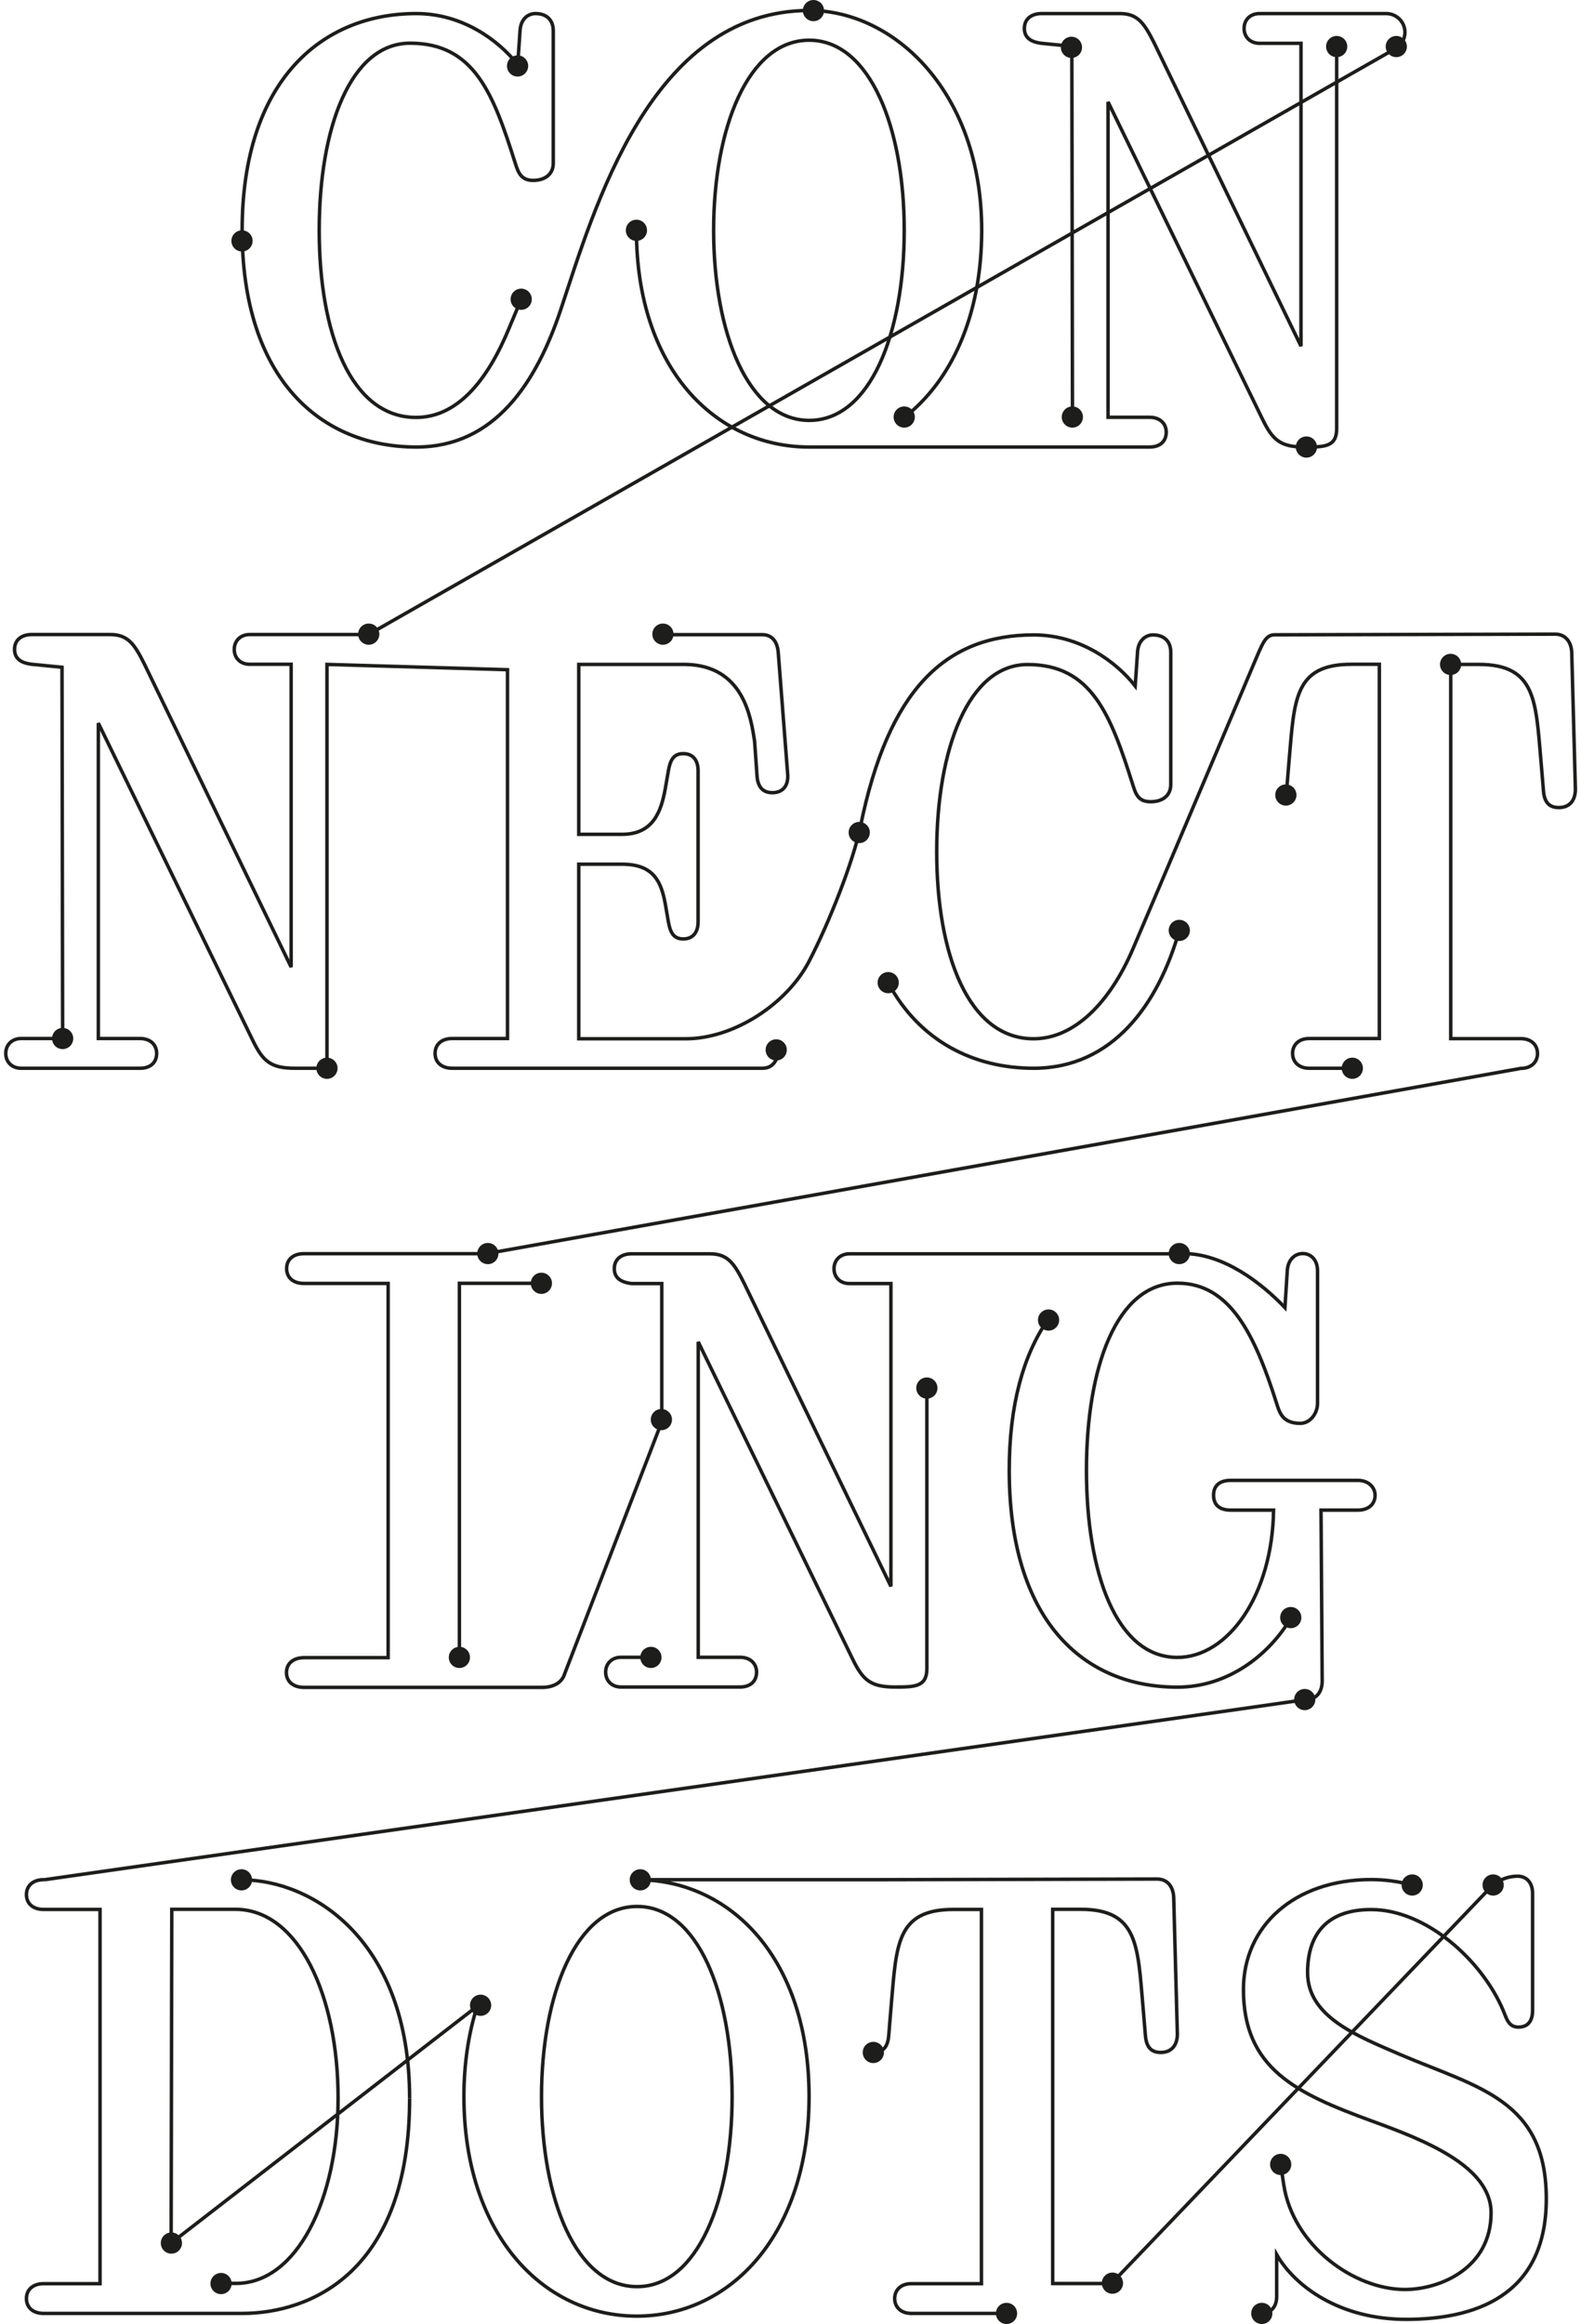 <svg width="341" height="501" viewBox="0 0 341 501" fill="none" xmlns="http://www.w3.org/2000/svg">
<path d="M112.416 66.793C113.68 66.793 114.704 65.769 114.704 64.507C114.704 63.244 113.68 62.221 112.416 62.221C111.153 62.221 110.129 63.244 110.129 64.507C110.129 65.769 111.153 66.793 112.416 66.793Z" fill="#1D1D1B"/>
<path d="M52.198 54.22C53.461 54.22 54.485 53.197 54.485 51.934C54.485 50.672 53.461 49.648 52.198 49.648C50.935 49.648 49.911 50.672 49.911 51.934C49.911 53.197 50.935 54.22 52.198 54.22Z" fill="#1D1D1B"/>
<path d="M111.635 16.503C112.899 16.503 113.923 15.479 113.923 14.217C113.923 12.955 112.899 11.931 111.635 11.931C110.372 11.931 109.348 12.955 109.348 14.217C109.348 15.479 110.372 16.503 111.635 16.503Z" fill="#1D1D1B"/>
<path d="M137.268 51.934C138.531 51.934 139.555 50.911 139.555 49.648C139.555 48.386 138.531 47.362 137.268 47.362C136.005 47.362 134.981 48.386 134.981 49.648C134.981 50.911 136.005 51.934 137.268 51.934Z" fill="#1D1D1B"/>
<path d="M175.452 4.572C176.715 4.572 177.739 3.548 177.739 2.286C177.739 1.023 176.715 0 175.452 0C174.189 0 173.165 1.023 173.165 2.286C173.165 3.548 174.189 4.572 175.452 4.572Z" fill="#1D1D1B"/>
<path d="M231.096 12.489C232.359 12.489 233.383 11.465 233.383 10.203C233.383 8.94 232.359 7.917 231.096 7.917C229.833 7.917 228.809 8.94 228.809 10.203C228.809 11.465 229.833 12.489 231.096 12.489Z" fill="#1D1D1B"/>
<path d="M301.16 12.321C302.423 12.321 303.447 11.298 303.447 10.035C303.447 8.773 302.423 7.75 301.16 7.75C299.897 7.75 298.873 8.773 298.873 10.035C298.873 11.298 299.897 12.321 301.16 12.321Z" fill="#1D1D1B"/>
<path d="M195.032 92.188C196.295 92.188 197.319 91.165 197.319 89.902C197.319 88.64 196.295 87.616 195.032 87.616C193.769 87.616 192.745 88.64 192.745 89.902C192.745 91.165 193.769 92.188 195.032 92.188Z" fill="#1D1D1B"/>
<path d="M79.532 138.993C80.795 138.993 81.819 137.97 81.819 136.707C81.819 135.445 80.795 134.421 79.532 134.421C78.269 134.421 77.245 135.445 77.245 136.707C77.245 137.97 78.269 138.993 79.532 138.993Z" fill="#1D1D1B"/>
<path d="M142.986 138.993C144.249 138.993 145.273 137.97 145.273 136.707C145.273 135.445 144.249 134.421 142.986 134.421C141.723 134.421 140.699 135.445 140.699 136.707C140.699 137.97 141.723 138.993 142.986 138.993Z" fill="#1D1D1B"/>
<path d="M167.419 228.617C168.682 228.617 169.706 227.593 169.706 226.331C169.706 225.068 168.682 224.045 167.419 224.045C166.156 224.045 165.132 225.068 165.132 226.331C165.132 227.593 166.156 228.617 167.419 228.617Z" fill="#1D1D1B"/>
<path d="M185.326 181.756C186.589 181.756 187.613 180.732 187.613 179.47C187.613 178.207 186.589 177.184 185.326 177.184C184.062 177.184 183.038 178.207 183.038 179.47C183.038 180.732 184.062 181.756 185.326 181.756Z" fill="#1D1D1B"/>
<path d="M13.512 226.164C14.775 226.164 15.799 225.14 15.799 223.878C15.799 222.615 14.775 221.592 13.512 221.592C12.249 221.592 11.225 222.615 11.225 223.878C11.225 225.14 12.249 226.164 13.512 226.164Z" fill="#1D1D1B"/>
<path d="M70.523 232.575C71.786 232.575 72.81 231.552 72.81 230.289C72.81 229.027 71.786 228.003 70.523 228.003C69.26 228.003 68.236 229.027 68.236 230.289C68.236 231.552 69.26 232.575 70.523 232.575Z" fill="#1D1D1B"/>
<path d="M254.358 202.858C255.621 202.858 256.645 201.835 256.645 200.573C256.645 199.31 255.621 198.287 254.358 198.287C253.095 198.287 252.071 199.31 252.071 200.573C252.071 201.835 253.095 202.858 254.358 202.858Z" fill="#1D1D1B"/>
<path d="M277.341 173.672C278.604 173.672 279.628 172.648 279.628 171.386C279.628 170.124 278.604 169.1 277.341 169.1C276.078 169.1 275.054 170.124 275.054 171.386C275.054 172.648 276.078 173.672 277.341 173.672Z" fill="#1D1D1B"/>
<path d="M291.677 232.575C292.94 232.575 293.964 231.552 293.964 230.289C293.964 229.027 292.94 228.003 291.677 228.003C290.414 228.003 289.39 229.027 289.39 230.289C289.39 231.552 290.414 232.575 291.677 232.575Z" fill="#1D1D1B"/>
<path d="M312.875 145.517C314.138 145.517 315.162 144.493 315.162 143.231C315.162 141.968 314.138 140.945 312.875 140.945C311.612 140.945 310.588 141.968 310.588 143.231C310.588 144.493 311.612 145.517 312.875 145.517Z" fill="#1D1D1B"/>
<path d="M105.22 272.522C106.484 272.522 107.507 271.499 107.507 270.237C107.507 268.974 106.484 267.951 105.22 267.951C103.957 267.951 102.933 268.974 102.933 270.237C102.933 271.499 103.957 272.522 105.22 272.522Z" fill="#1D1D1B"/>
<path d="M254.358 272.522C255.621 272.522 256.645 271.499 256.645 270.237C256.645 268.974 255.621 267.951 254.358 267.951C253.095 267.951 252.071 268.974 252.071 270.237C252.071 271.499 253.095 272.522 254.358 272.522Z" fill="#1D1D1B"/>
<path d="M116.767 278.934C118.031 278.934 119.055 277.911 119.055 276.648C119.055 275.386 118.031 274.362 116.767 274.362C115.504 274.362 114.48 275.386 114.48 276.648C114.48 277.911 115.504 278.934 116.767 278.934Z" fill="#1D1D1B"/>
<path d="M99.084 359.582C100.347 359.582 101.371 358.558 101.371 357.296C101.371 356.033 100.347 355.01 99.084 355.01C97.821 355.01 96.797 356.033 96.797 357.296C96.797 358.558 97.821 359.582 99.084 359.582Z" fill="#1D1D1B"/>
<path d="M142.651 308.316C143.914 308.316 144.938 307.293 144.938 306.031C144.938 304.768 143.914 303.745 142.651 303.745C141.388 303.745 140.364 304.768 140.364 306.031C140.364 307.293 141.388 308.316 142.651 308.316Z" fill="#1D1D1B"/>
<path d="M199.913 301.514C201.176 301.514 202.2 300.491 202.2 299.228C202.2 297.966 201.176 296.942 199.913 296.942C198.65 296.942 197.626 297.966 197.626 299.228C197.626 300.491 198.65 301.514 199.913 301.514Z" fill="#1D1D1B"/>
<path d="M226.159 286.851C227.422 286.851 228.446 285.828 228.446 284.565C228.446 283.303 227.422 282.279 226.159 282.279C224.896 282.279 223.872 283.303 223.872 284.565C223.872 285.828 224.896 286.851 226.159 286.851Z" fill="#1D1D1B"/>
<path d="M278.401 350.996C279.664 350.996 280.688 349.972 280.688 348.71C280.688 347.447 279.664 346.424 278.401 346.424C277.138 346.424 276.114 347.447 276.114 348.71C276.114 349.972 277.138 350.996 278.401 350.996Z" fill="#1D1D1B"/>
<path d="M281.413 368.669C282.676 368.669 283.7 367.645 283.7 366.383C283.7 365.121 282.676 364.097 281.413 364.097C280.15 364.097 279.126 365.121 279.126 366.383C279.126 367.645 280.15 368.669 281.413 368.669Z" fill="#1D1D1B"/>
<path d="M52.086 407.529C53.35 407.529 54.374 406.506 54.374 405.243C54.374 403.981 53.35 402.958 52.086 402.958C50.823 402.958 49.799 403.981 49.799 405.243C49.799 406.506 50.823 407.529 52.086 407.529Z" fill="#1D1D1B"/>
<path d="M47.679 494.56C48.943 494.56 49.967 493.537 49.967 492.274C49.967 491.012 48.943 489.988 47.679 489.988C46.416 489.988 45.392 491.012 45.392 492.274C45.392 493.537 46.416 494.56 47.679 494.56Z" fill="#1D1D1B"/>
<path d="M36.969 485.835C38.232 485.835 39.256 484.812 39.256 483.549C39.256 482.287 38.232 481.263 36.969 481.263C35.706 481.263 34.682 482.287 34.682 483.549C34.682 484.812 35.706 485.835 36.969 485.835Z" fill="#1D1D1B"/>
<path d="M103.658 434.57C104.921 434.57 105.945 433.546 105.945 432.284C105.945 431.021 104.921 429.998 103.658 429.998C102.395 429.998 101.371 431.021 101.371 432.284C101.371 433.546 102.395 434.57 103.658 434.57Z" fill="#1D1D1B"/>
<path d="M138.105 407.529C139.368 407.529 140.392 406.506 140.392 405.243C140.392 403.981 139.368 402.958 138.105 402.958C136.842 402.958 135.818 403.981 135.818 405.243C135.818 406.506 136.842 407.529 138.105 407.529Z" fill="#1D1D1B"/>
<path d="M188.366 444.745C189.629 444.745 190.653 443.721 190.653 442.459C190.653 441.196 189.629 440.173 188.366 440.173C187.103 440.173 186.079 441.196 186.079 442.459C186.079 443.721 187.103 444.745 188.366 444.745Z" fill="#1D1D1B"/>
<path d="M217.095 501C218.358 501 219.382 499.977 219.382 498.714C219.382 497.452 218.358 496.428 217.095 496.428C215.831 496.428 214.807 497.452 214.807 498.714C214.807 499.977 215.831 501 217.095 501Z" fill="#1D1D1B"/>
<path d="M239.938 494.477C241.201 494.477 242.225 493.453 242.225 492.191C242.225 490.928 241.201 489.905 239.938 489.905C238.675 489.905 237.651 490.928 237.651 492.191C237.651 493.453 238.675 494.477 239.938 494.477Z" fill="#1D1D1B"/>
<path d="M304.591 408.645C305.854 408.645 306.878 407.621 306.878 406.359C306.878 405.096 305.854 404.073 304.591 404.073C303.328 404.073 302.304 405.096 302.304 406.359C302.304 407.621 303.328 408.645 304.591 408.645Z" fill="#1D1D1B"/>
<path d="M322.051 408.645C323.314 408.645 324.338 407.621 324.338 406.359C324.338 405.096 323.314 404.073 322.051 404.073C320.788 404.073 319.764 405.096 319.764 406.359C319.764 407.621 320.788 408.645 322.051 408.645Z" fill="#1D1D1B"/>
<path d="M276.225 468.886C277.488 468.886 278.512 467.862 278.512 466.6C278.512 465.337 277.488 464.314 276.225 464.314C274.962 464.314 273.938 465.337 273.938 466.6C273.938 467.862 274.962 468.886 276.225 468.886Z" fill="#1D1D1B"/>
<path d="M272.153 501C273.416 501 274.44 499.977 274.44 498.714C274.44 497.452 273.416 496.428 272.153 496.428C270.89 496.428 269.866 497.452 269.866 498.714C269.866 499.977 270.89 501 272.153 501Z" fill="#1D1D1B"/>
<path d="M140.392 359.582C141.655 359.582 142.679 358.558 142.679 357.296C142.679 356.033 141.655 355.01 140.392 355.01C139.129 355.01 138.105 356.033 138.105 357.296C138.105 358.558 139.129 359.582 140.392 359.582Z" fill="#1D1D1B"/>
<path d="M191.574 214.121C192.837 214.121 193.861 213.097 193.861 211.835C193.861 210.572 192.837 209.549 191.574 209.549C190.31 209.549 189.286 210.572 189.286 211.835C189.286 213.097 190.31 214.121 191.574 214.121Z" fill="#1D1D1B"/>
<path d="M281.776 98.656C283.039 98.656 284.063 97.632 284.063 96.37C284.063 95.107 283.039 94.084 281.776 94.084C280.512 94.084 279.488 95.107 279.488 96.37C279.488 97.632 280.512 98.656 281.776 98.656Z" fill="#1D1D1B"/>
<path d="M231.291 92.188C232.554 92.188 233.578 91.165 233.578 89.902C233.578 88.64 232.554 87.616 231.291 87.616C230.028 87.616 229.004 88.64 229.004 89.902C229.004 91.165 230.028 92.188 231.291 92.188Z" fill="#1D1D1B"/>
<path d="M288.302 12.321C289.565 12.321 290.589 11.298 290.589 10.035C290.589 8.773 289.565 7.75 288.302 7.75C287.039 7.75 286.015 8.773 286.015 10.035C286.015 11.298 287.039 12.321 288.302 12.321Z" fill="#1D1D1B"/>
<path d="M174.531 8.669C161.339 8.669 153.919 27.626 153.919 49.648C153.919 71.671 161.339 90.627 174.531 90.627C187.724 90.627 195.032 71.81 195.032 49.648C195.032 27.486 187.613 8.669 174.531 8.669Z" stroke="#1D1D1B" stroke-width="0.75"/>
<path d="M167.893 226.331C167.754 228.505 166.75 230.289 164.435 230.289H97.55C95.235 230.289 93.841 229.007 93.841 227.084C93.841 225.16 95.235 223.878 97.55 223.878H109.46V144.374L70.523 143.231V230.289H63.606C58.362 230.289 56.689 228.756 54.513 224.268L21.21 155.887V223.878H30.191C32.506 223.878 33.789 225.3 33.789 227.084C33.789 229.007 32.506 230.289 30.191 230.289H4.559C2.634 230.289 1.24 229.007 1.24 227.084C1.24 225.16 2.662 223.878 4.559 223.878H13.512L13.373 143.844L6.846 143.203C4.81 142.952 3.136 142.171 3.136 139.997C3.136 137.823 4.81 136.791 6.846 136.791H23.748C27.597 136.791 28.992 138.826 31.168 143.203L62.797 208.49V143.203H53.844C51.919 143.203 50.525 141.92 50.525 139.997C50.525 138.073 51.947 136.791 53.844 136.791H79.476L300.965 10.482C302.248 9.757 303.029 8.419 303.029 6.969C303.029 4.739 301.216 2.927 298.985 2.927H271.651C269.726 2.927 268.332 4.21 268.332 6.133C268.332 8.057 269.754 9.339 271.651 9.339H280.604V74.626L248.975 9.339C246.799 4.99 245.377 2.927 241.556 2.927H224.653C222.617 2.927 220.943 3.959 220.943 6.133C220.943 8.307 222.617 9.088 224.653 9.339L231.18 9.98L231.319 90.014" stroke="#1D1D1B" stroke-width="0.75"/>
<path d="M254.358 200.573C249.867 216.462 239.994 230.289 222.952 230.289C209.982 230.289 198.323 224.435 191.573 211.863" stroke="#1D1D1B" stroke-width="0.75"/>
<path d="M291.565 230.289H282.389C280.074 230.289 278.791 228.868 278.791 227.084C278.791 225.299 280.074 223.878 282.389 223.878H297.506V143.203H291.482C279.042 143.203 279.182 151.008 278.038 163.943L277.536 170.076C277.536 170.578 277.452 171.024 277.369 171.442" stroke="#1D1D1B" stroke-width="0.75"/>
<path d="M116.768 276.648H99.084V357.324" stroke="#1D1D1B" stroke-width="0.75"/>
<path d="M199.913 299.089V359.721C199.913 363.679 197.235 363.679 192.996 363.679C187.752 363.679 186.079 362.146 183.903 357.658L150.6 289.276V357.267H159.581C161.896 357.267 163.179 358.689 163.179 360.473C163.179 362.397 161.896 363.679 159.581 363.679H133.949C132.024 363.679 130.63 362.397 130.63 360.473C130.63 358.55 132.052 357.267 133.949 357.267H140.392M142.763 136.819H164.407C166.722 136.819 167.726 138.603 167.865 140.777L169.901 167.037C170.041 169.351 168.869 170.884 166.582 170.884C164.295 170.884 163.375 169.351 163.263 167.037L162.761 159.873C161.98 154.632 160.335 143.481 147.895 143.23H124.828V179.86H134.172C140.95 179.86 142.623 174.87 143.516 169.88L144.157 166.173C144.548 163.998 145.189 162.465 147.365 162.465C149.54 162.465 150.572 163.998 150.572 166.173V198.705C150.572 200.879 149.54 202.412 147.365 202.412C145.189 202.412 144.548 200.879 144.157 198.705L143.516 194.997C142.623 190.007 140.95 186.3 134.172 186.3H124.828V223.933H147.895C158.354 223.933 169.734 216.379 174.476 207.291C178.771 199.067 184.043 185.742 185.605 178.076C191.573 148.833 203.79 136.874 222.952 136.874C232.937 136.874 240.747 142.645 244.847 147.886L245.349 140.582C245.488 138.157 247.022 136.874 248.668 136.874C251.234 136.874 252.517 138.408 252.517 140.582V169.128C252.517 171.441 250.843 172.835 248.166 172.835C245.488 172.835 244.958 171.163 244.317 169.128C239.575 154.158 235.475 143.258 221.641 143.258C208.838 143.258 202.033 161.573 202.033 183.596C202.033 205.618 208.81 223.933 222.924 223.933C231.765 223.933 239.436 216.044 244.345 204.587C251.206 188.586 271.344 140.944 271.344 140.944C272.46 138.435 273.129 136.846 274.942 136.846L335.411 136.707C337.838 136.707 339.009 138.631 339.009 140.944L339.79 170.131C339.79 172.445 338.647 174.09 336.192 174.09C333.738 174.09 332.985 172.417 332.873 170.131L332.371 164.11C331.228 151.175 331.339 143.23 318.927 143.23H312.903V223.905H328.02C330.335 223.905 331.618 225.327 331.618 227.111C331.618 228.895 330.335 230.317 328.02 230.317L104.886 270.264H65.53C63.215 270.264 61.821 271.547 61.821 273.47C61.821 275.394 63.215 276.676 65.53 276.676H83.716V357.351H65.642C63.215 357.351 61.793 358.633 61.793 360.557C61.793 362.48 63.187 363.763 65.642 363.763H116.879C119.306 363.763 121.23 362.787 121.816 360.752L142.735 306.504V276.704H136.208C134.172 276.453 132.498 275.672 132.498 273.498C132.498 271.324 134.172 270.292 136.208 270.292H153.111C156.96 270.292 158.354 272.327 160.53 276.704L192.159 341.991V276.704H183.206C181.281 276.704 179.887 275.421 179.887 273.498C179.887 271.574 181.309 270.292 183.206 270.292H255.195" stroke="#1D1D1B" stroke-width="0.75"/>
<path d="M255.25 270.237C263.953 270.237 272.153 276.648 277.145 281.889L277.648 273.944C277.787 271.519 279.321 270.237 280.967 270.237C282.891 270.237 284.174 271.77 284.174 273.944V302.49C284.174 304.804 282.501 306.839 280.465 306.839C276.616 306.839 275.974 304.525 275.333 302.49C270.591 287.52 265.208 276.621 253.939 276.621C240.747 276.621 234.332 294.936 234.332 316.958C234.332 338.981 240.747 357.296 253.939 357.296C264.817 357.296 274.44 343.971 274.691 325.544H265.459C263.144 325.544 261.749 324.513 261.749 322.338C261.749 320.164 263.172 319.133 265.459 319.133H292.876C295.191 319.133 296.586 320.666 296.586 322.338C296.586 324.262 295.164 325.544 292.876 325.544H284.927L285.178 362.425C285.178 364.599 284.035 366.383 281.72 366.383L9.412 405.244" stroke="#1D1D1B" stroke-width="0.75"/>
<path d="M52.086 405.244C67.455 405.244 88.346 418.318 88.346 452.355" stroke="#1D1D1B" stroke-width="0.75"/>
<path d="M137.407 492.944C150.461 492.944 157.908 474.127 157.908 451.965C157.908 429.803 150.489 410.986 137.407 410.986C124.326 410.986 116.795 429.943 116.795 451.965C116.795 473.988 124.215 492.944 137.407 492.944Z" stroke="#1D1D1B" stroke-width="0.75"/>
<path d="M217.094 498.714H196.566C194.251 498.714 192.968 497.292 192.968 495.508C192.968 493.724 194.251 492.302 196.566 492.302H211.683V411.627H205.659C193.219 411.627 193.359 419.433 192.215 432.367L191.713 438.5C191.573 440.814 190.82 442.459 188.394 442.459M327.351 404.463C325.092 404.463 322.944 405.383 321.382 407L239.715 492.274H227.052V411.599H233.077C245.516 411.599 245.377 419.544 246.52 432.479L247.022 438.5C247.162 440.814 247.915 442.459 250.342 442.459C252.768 442.459 253.94 440.786 253.94 438.5L253.159 409.313C253.159 407 252.015 405.076 249.561 405.076L189.091 405.216H137.352C157.601 405.216 174.504 422.248 174.504 451.937C174.504 481.626 157.601 499.299 137.352 499.299C117.102 499.299 100.06 481.626 100.06 451.937C100.06 444.745 101.092 438.222 102.933 432.479L36.913 483.549L37.053 411.599H50.748C64.443 411.599 72.922 430.305 72.922 452.299C72.922 474.294 63.968 492.247 50.887 492.247H47.54" stroke="#1D1D1B" stroke-width="0.75"/>
<path d="M327.351 404.463C329.275 404.463 330.558 405.885 330.558 408.17V433.399C330.558 435.713 329.526 436.995 327.49 436.995C325.315 436.995 324.924 435.071 324.171 433.287C319.569 422.527 307.52 411.655 295.721 411.655C286.768 411.655 282.026 416.394 282.026 425.231C282.026 434.821 292.793 438.918 301.997 442.905C318.788 450.069 333.515 452.634 333.515 474.015C333.515 495.397 317.505 499.996 303.28 499.996C289.055 499.996 279.321 492.944 275.36 486.03V495.118C275.36 497.432 273.938 498.714 272.153 498.714M276.002 465.15L276.894 471.032C278.93 484.107 292.012 493.557 303.029 493.557C310.448 493.557 321.605 489.069 321.605 477.026C321.605 466.907 306.99 461.276 295.721 457.178C279.711 451.296 268.192 446.027 268.192 428.883C268.192 415.195 279.209 405.188 295.721 405.188C298.622 405.188 301.607 405.578 304.535 406.359" stroke="#1D1D1B" stroke-width="0.75"/>
<path d="M278.401 348.849C273.798 356.654 264.957 363.707 253.939 363.707C233.578 363.707 217.68 349.239 217.68 316.986C217.68 302.88 220.72 292.147 225.964 284.565" stroke="#1D1D1B" stroke-width="0.75"/>
<path d="M88.346 452.355C88.346 489.737 67.092 498.714 52.226 498.714H9.412C7.097 498.714 5.702 497.431 5.702 495.508C5.702 493.584 7.125 492.302 9.412 492.302H21.573V411.627H9.412C7.097 411.627 5.702 410.345 5.702 408.421C5.702 406.498 7.125 405.215 9.412 405.215" stroke="#1D1D1B" stroke-width="0.75"/>
<path d="M112.416 64.507L109.85 70.639C105.109 82.152 98.582 89.986 89.74 89.986C75.655 89.986 68.849 71.81 68.849 49.648C68.849 27.486 75.627 9.311 88.457 9.311C102.292 9.311 106.392 20.183 111.133 35.18C111.775 37.215 112.416 38.888 114.982 38.888C117.66 38.888 119.334 37.466 119.334 35.18V6.634C119.334 4.46 118.051 2.927 115.484 2.927C113.811 2.927 112.277 4.209 112.165 6.634L111.663 13.938C107.563 8.697 99.754 2.927 89.768 2.927C69.407 2.927 52.226 17.395 52.226 49.648C52.226 81.901 69.379 96.37 89.768 96.37C106.81 96.37 115.763 82.32 120.979 66.653C128.064 45.411 140.197 2.258 174.587 2.258C192.912 2.258 211.739 19.932 211.739 49.62C211.739 68.27 205.073 82.18 195.088 89.958" stroke="#1D1D1B" stroke-width="0.75"/>
<path d="M288.302 9.311V92.412C288.302 96.37 285.625 96.37 281.385 96.37C276.141 96.37 274.468 94.837 272.292 90.349L238.99 21.967V89.958H247.943C250.258 89.958 251.541 91.38 251.541 93.164C251.541 95.088 250.258 96.37 247.943 96.37H174.559C154.198 96.37 137.268 79.337 137.268 49.649" stroke="#1D1D1B" stroke-width="0.75"/>
</svg>
